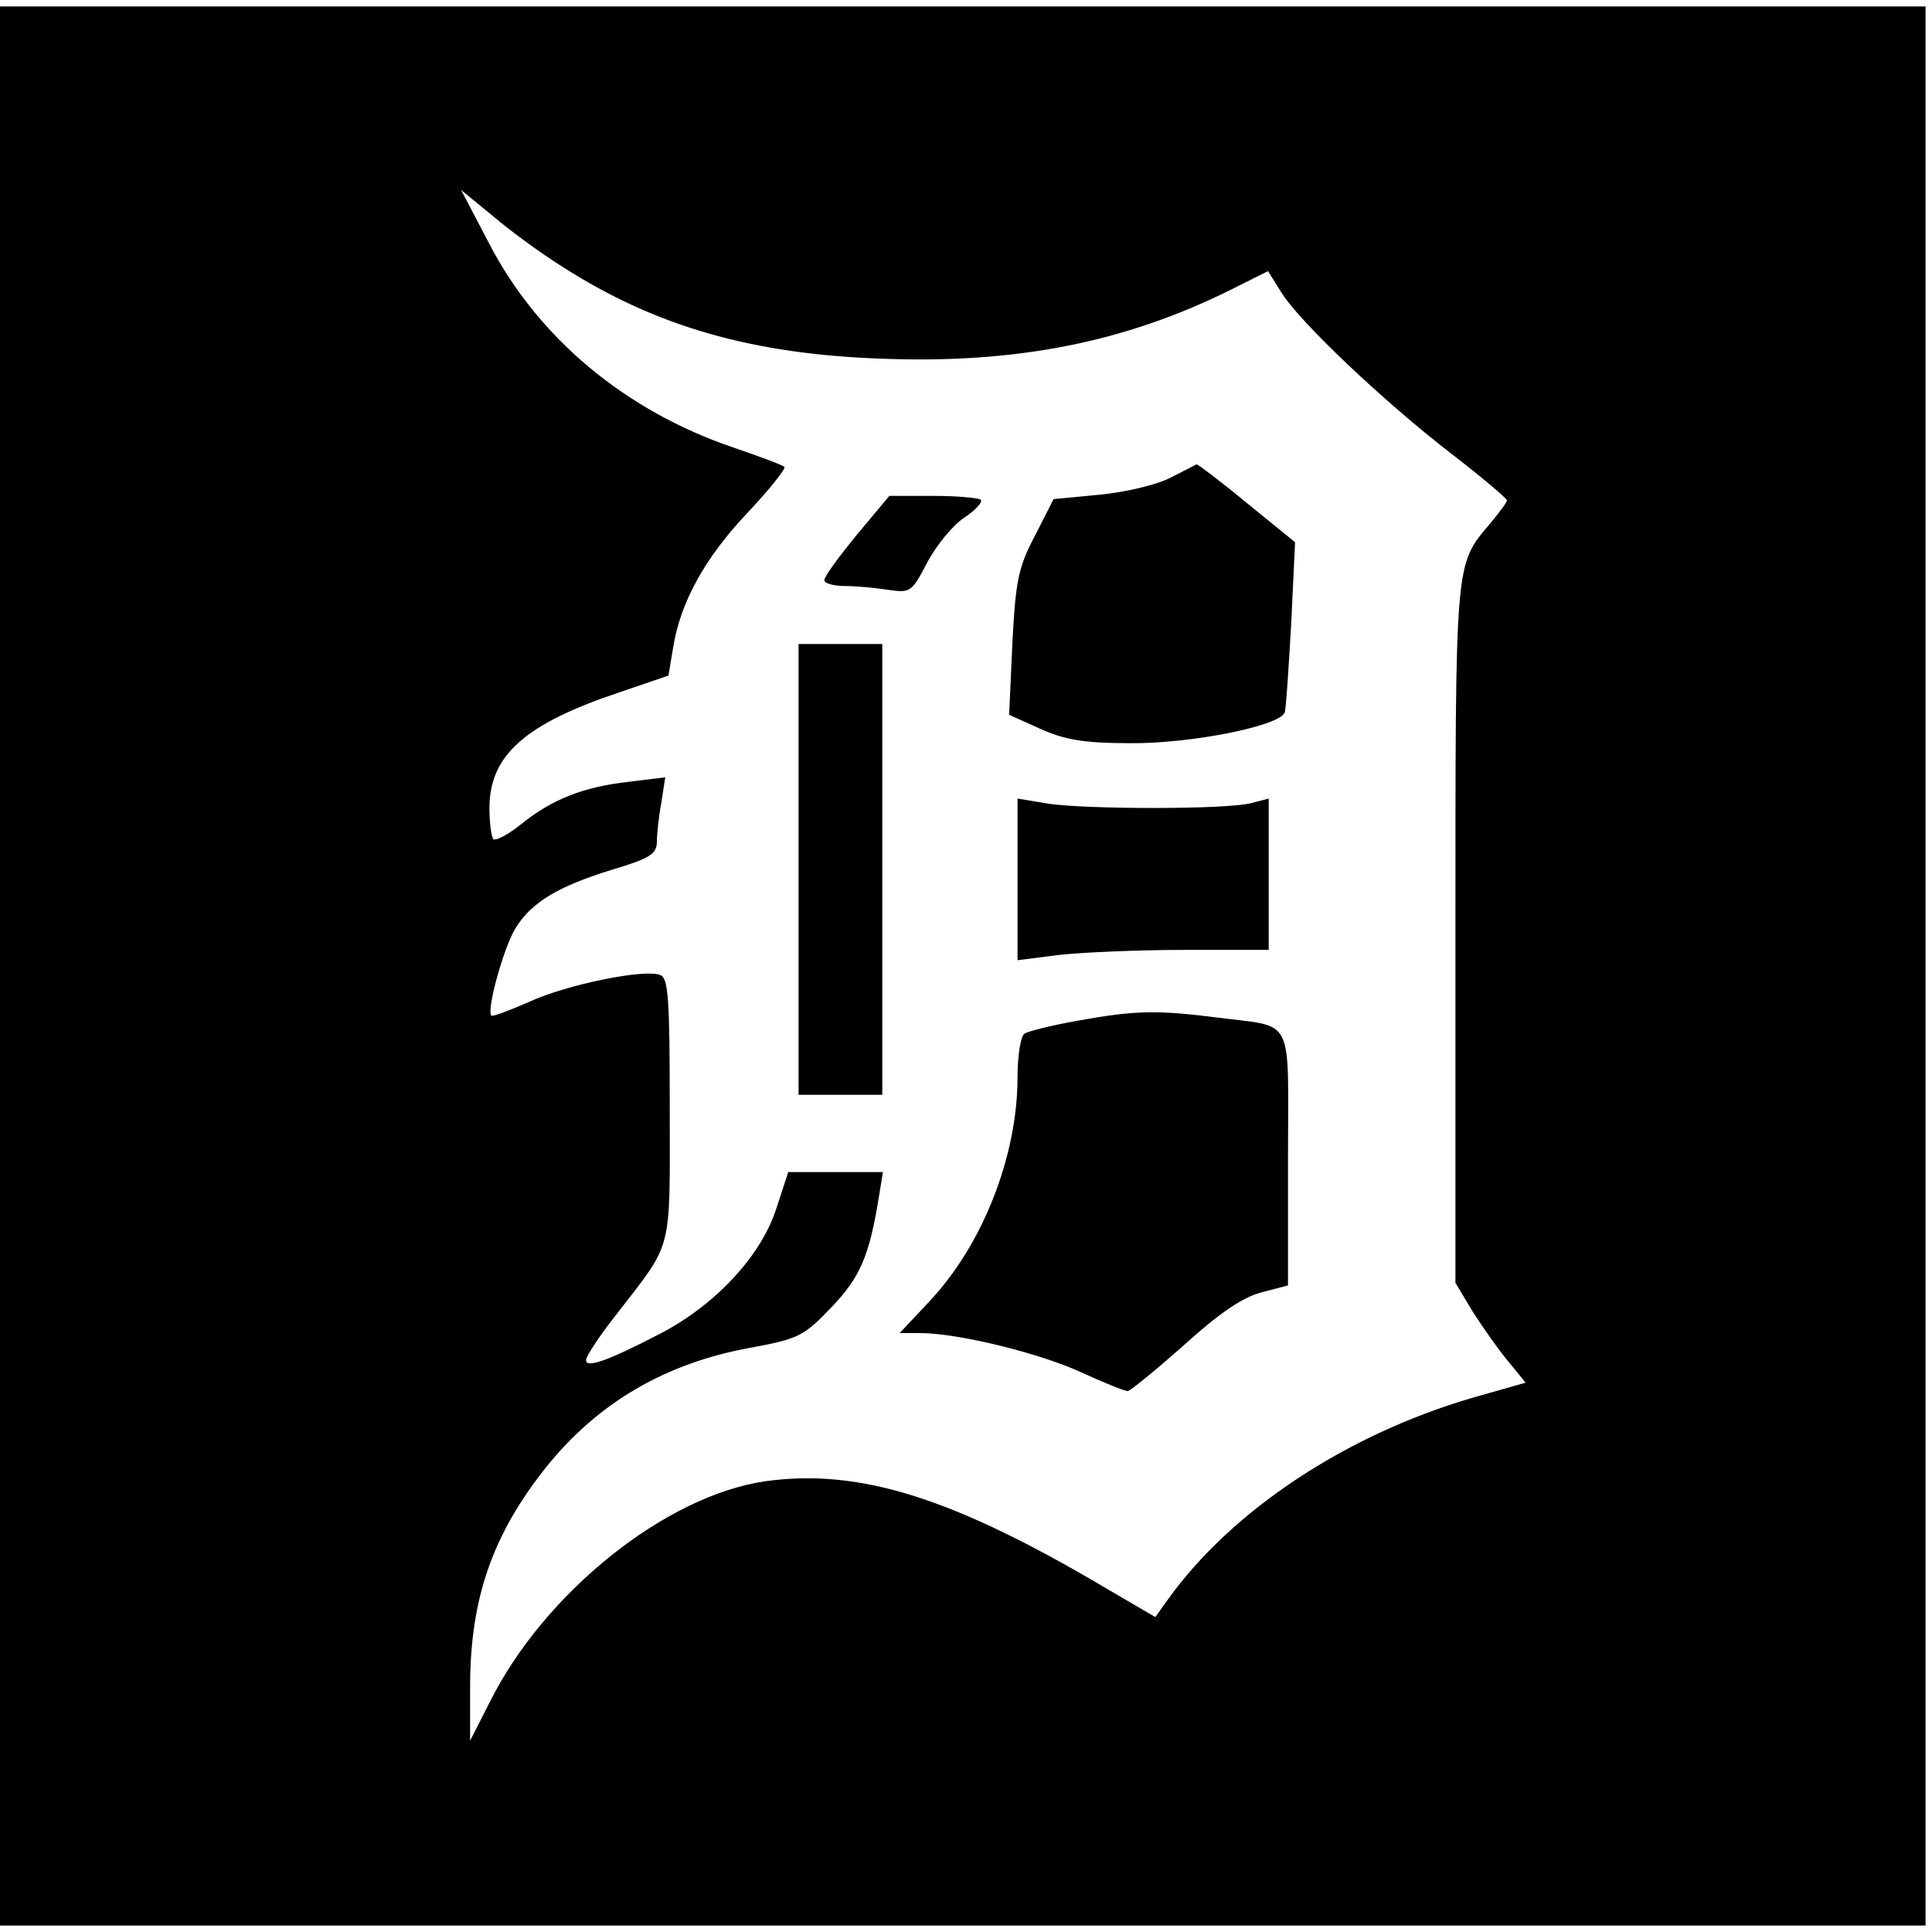 <?xml version="1.0" standalone="no"?>
<!DOCTYPE svg PUBLIC "-//W3C//DTD SVG 20010904//EN"
 "http://www.w3.org/TR/2001/REC-SVG-20010904/DTD/svg10.dtd">
<svg version="1.0" xmlns="http://www.w3.org/2000/svg"
 width="300pt" height="300pt" viewBox="0 0 300 300"
 preserveAspectRatio="xMidYMid meet">
<g transform="translate(0,300) scale(0.1,-0.1)"
fill="#000000" stroke="none">
<path d="M0 1500 l0 -1490 1495 0 1495 0 0 1490 0 1490 -1495 0 -1495 0 0
-1490z m873 1086 c145 -93 295 -136 497 -143 209 -8 378 26 541 107 l58 29 20
-32 c27 -45 159 -170 264 -251 48 -37 87 -70 87 -73 0 -3 -12 -19 -27 -37 -54
-64 -53 -53 -53 -637 l0 -541 27 -45 c16 -25 40 -59 55 -77 l27 -33 -81 -23
c-196 -57 -374 -174 -474 -313 l-20 -28 -77 45 c-238 141 -383 186 -528 166
-155 -22 -344 -173 -429 -344 l-30 -59 0 84 c0 137 35 237 119 342 80 99 184
160 315 184 76 14 84 18 127 63 45 47 59 80 74 173 l6 37 -74 0 -73 0 -18 -55
c-23 -74 -95 -152 -183 -197 -79 -41 -113 -53 -113 -40 0 6 21 38 48 72 88
114 82 92 82 318 0 170 -2 204 -15 208 -24 10 -146 -15 -204 -42 -30 -13 -56
-23 -58 -21 -8 8 19 105 37 135 25 41 67 66 152 92 57 17 68 24 68 43 0 12 3
40 7 61 l6 39 -57 -7 c-70 -8 -119 -27 -167 -66 -20 -16 -39 -26 -43 -23 -3 4
-6 25 -6 48 0 82 55 131 202 180 l76 26 7 42 c11 71 49 140 115 210 35 37 61
70 58 72 -3 3 -38 16 -79 30 -168 57 -303 170 -379 316 l-44 84 50 -41 c27
-23 75 -58 107 -78z"/>
<path d="M1819 2259 c-20 -11 -69 -23 -110 -27 l-73 -7 -29 -57 c-26 -49 -30
-71 -35 -167 l-5 -111 49 -22 c38 -17 68 -22 139 -22 94 -1 234 27 240 48 2 6
6 68 10 138 l6 126 -75 61 c-41 34 -76 60 -78 60 -2 -1 -19 -10 -39 -20z"/>
<path d="M1330 2169 c-27 -33 -50 -64 -50 -70 0 -5 15 -9 33 -9 17 0 48 -3 67
-6 34 -5 36 -3 60 43 14 26 39 57 57 69 18 12 29 24 26 28 -4 3 -37 6 -74 6
l-68 0 -51 -61z"/>
<path d="M1240 1650 l0 -350 65 0 65 0 0 350 0 350 -65 0 -65 0 0 -350z"/>
<path d="M1580 1634 l0 -125 63 8 c34 4 122 8 195 8 l132 0 0 118 0 117 -27
-7 c-35 -10 -253 -10 -315 -1 l-48 8 0 -126z"/>
<path d="M1673 1415 c-39 -7 -76 -16 -82 -20 -6 -3 -11 -34 -11 -68 0 -122
-54 -260 -137 -348 l-46 -49 32 0 c58 0 185 -31 250 -61 35 -16 67 -29 72 -29
4 0 43 32 86 70 54 49 91 75 121 83 l42 11 0 197 c0 226 12 203 -110 219 -95
12 -128 11 -217 -5z"/>
</g>
</svg>
